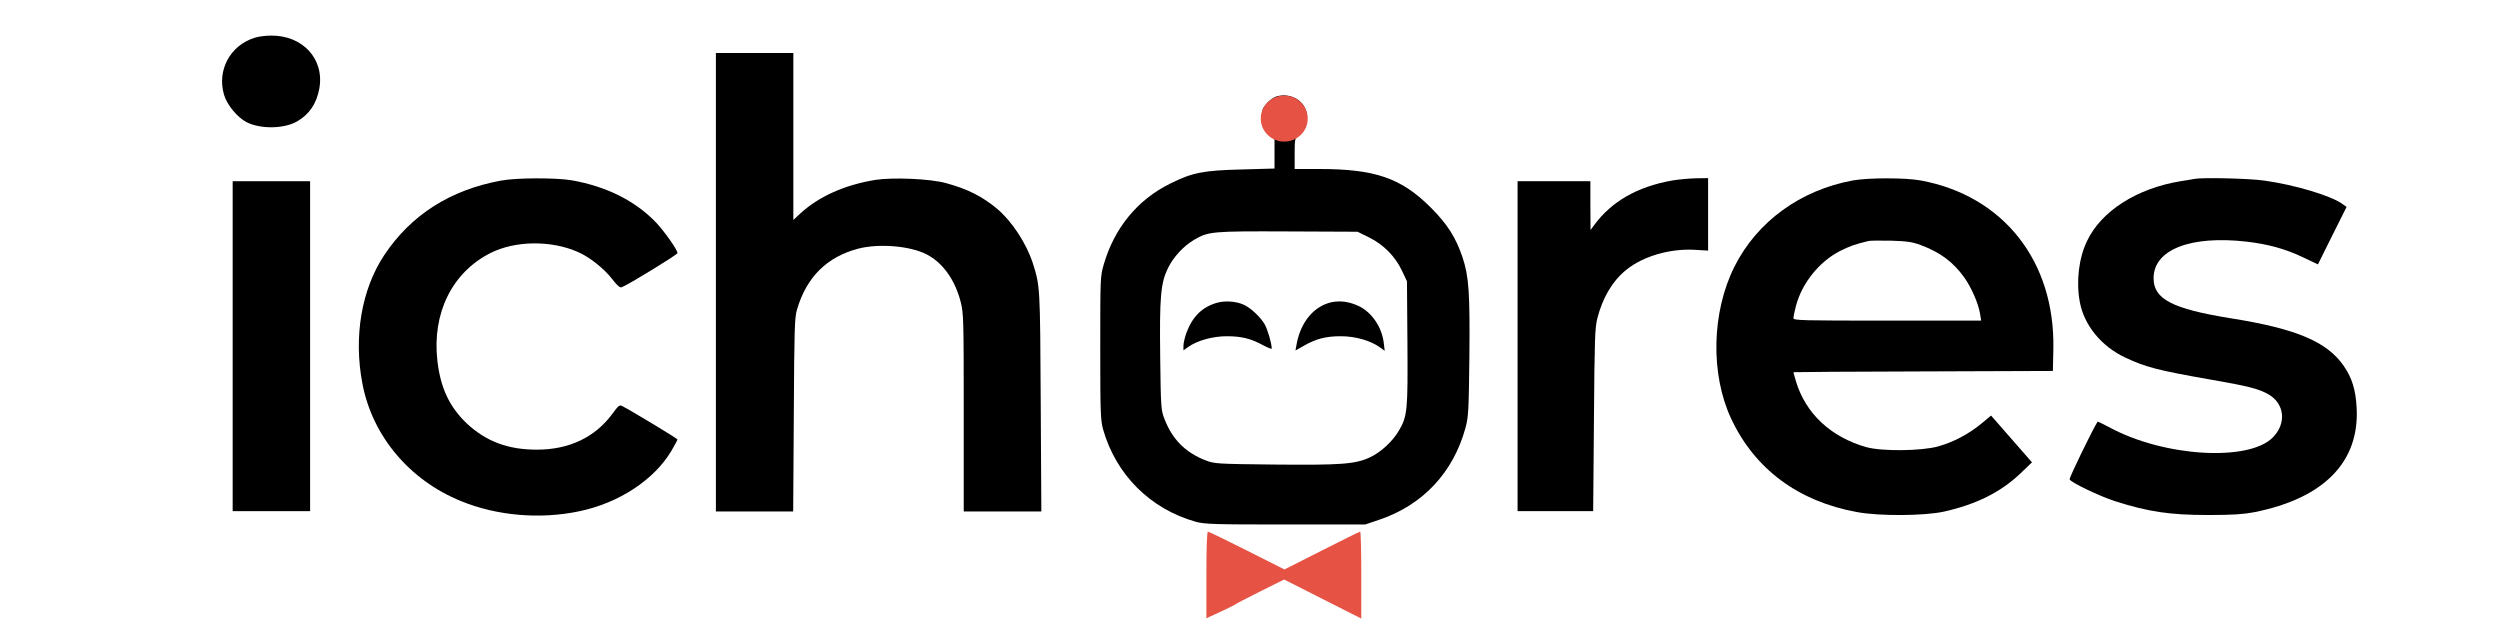 <svg xmlns="http://www.w3.org/2000/svg" xmlns:xlink="http://www.w3.org/1999/xlink" version="1.1" width="1920" height="480" viewBox="0 0 1900 480" xml:space="preserve">
<desc>Created with Fabric.js 3.5.0</desc>
<defs>
</defs>
<rect x="0" y="0" width="100%" height="100%" fill="rgba(0,0,0,0)"/>
<g transform="matrix(2.676 0 0 2.676 976.341 240.005)" id="114571">
<g style="" vector-effect="non-scaling-stroke">
		<g transform="matrix(0.038 0 0 0.038 -290.784 -66.318)" id="_477824">
<path style="stroke: none; stroke-width: 1; stroke-dasharray: none; stroke-linecap: butt; stroke-dashoffset: 0; stroke-linejoin: miter; stroke-miterlimit: 4; is-custom-font: none; font-file-url: none; fill: rgb(0,0,0); fill-rule: nonzero; opacity: 1;" vector-effect="non-scaling-stroke" transform=" translate(-806.29, -745.297)" d="M 682.15 415.53 c -184.84 57.32 -285.45 244.5 -231.63 429.34 c 21.06 76.04 101.78 173.14 170.8 208.24 c 105.29 53.81 284.28 50.3 381.38 -5.85 c 92.42 -53.81 146.23 -133.37 167.29 -245.67 c 42.12 -223.45 -124.01 -405.95 -366.17 -402.44 c -39.78 0 -93.59 7.02 -121.67 16.38 z" stroke-linecap="round"/>
</g>
		<g transform="matrix(0.038 0 0 0.038 -116.43 -8.692)" id="_477824">
<path style="stroke: none; stroke-width: 1; stroke-dasharray: none; stroke-linecap: butt; stroke-dashoffset: 0; stroke-linejoin: miter; stroke-miterlimit: 4; is-custom-font: none; font-file-url: none; fill: rgb(0,0,0); fill-rule: nonzero; opacity: 1;" vector-effect="non-scaling-stroke" transform=" translate(-5419.315, -2269.815)" d="M 4190.36 2269.81 l 0 1731.41 l 292.47 0 l 291.3 0 l 4.68 -728.83 c 3.51 -656.3 5.85 -734.68 24.57 -797.85 c 72.53 -244.5 225.79 -396.59 463.27 -458.59 c 155.59 -39.78 389.57 -21.06 514.74 43.29 c 121.67 62 215.26 193.03 257.37 357.98 c 22.23 85.4 23.4 132.2 23.4 837.63 l 0 746.38 l 293.64 0 l 292.47 0 l -4.68 -828.27 c -4.68 -869.21 -4.68 -871.55 -58.49 -1043.53 c -47.96 -149.74 -156.76 -317.04 -267.9 -411.79 c -114.65 -95.93 -225.79 -152.08 -389.57 -196.54 c -119.33 -32.76 -396.59 -44.46 -529.95 -24.57 c -232.8 37.44 -430.51 125.18 -572.07 256.2 l -50.3 46.79 l 0 -630.56 l 0 -630.56 l -292.47 0 l -292.47 0 l 0 1731.41 l -0.01 0 z" stroke-linecap="round"/>
</g>
		<g transform="matrix(0.038 0 0 0.038 0.172 -0.734)" id="_477824">
<path style="stroke: none; stroke-width: 1; stroke-dasharray: none; stroke-linecap: butt; stroke-dashoffset: 0; stroke-linejoin: miter; stroke-miterlimit: 4; is-custom-font: none; font-file-url: none; fill: rgb(0,0,0); fill-rule: nonzero; opacity: 1;" vector-effect="non-scaling-stroke" transform=" translate(-8504.379, -2480.371)" d="M 8442.4 867.21 c -21.06 5.85 -53.81 29.25 -73.7 51.47 c -33.93 39.78 -38.61 52.64 -38.61 111.14 c 0 59.66 5.85 73.7 49.13 116.99 l 46.79 46.79 l 0 109.97 l 0 108.8 l -248.01 7.02 c -290.13 7.02 -373.19 23.4 -541.65 107.63 c -245.67 121.67 -419.98 334.58 -499.54 608.33 c -26.91 91.25 -26.91 104.12 -26.91 631.73 c 0 486.67 2.34 545.16 21.06 614.18 c 97.1 342.77 355.64 601.31 698.41 698.41 c 69.02 18.72 128.69 21.06 678.53 21.06 l 602.48 0 l 111.14 -37.44 c 325.22 -111.14 553.35 -354.47 645.77 -689.05 c 23.4 -85.4 25.74 -126.35 30.42 -535.8 c 4.68 -486.67 -3.51 -610.67 -51.47 -754.57 c -49.13 -148.57 -115.82 -252.69 -238.65 -375.53 c -224.62 -224.62 -421.15 -292.47 -844.65 -292.47 l -184.84 0 l 0 -115.82 c 0 -108.8 2.34 -118.16 28.08 -138.04 c 37.44 -30.42 65.51 -87.74 65.51 -138.04 c 0 -112.31 -112.31 -188.35 -229.29 -156.76 z m 698.42 1065.75 c 108.8 53.81 196.54 142.72 248.01 251.52 l 37.44 79.55 l 3.51 465.61 c 3.51 508.89 0 553.35 -64.34 662.15 c -46.79 80.72 -135.71 162.61 -217.6 201.22 c -112.31 52.64 -217.6 59.66 -726.49 54.98 c -434.02 -4.68 -448.06 -5.85 -515.91 -31.59 c -153.25 -59.66 -251.52 -159.1 -310.02 -311.19 c -26.91 -67.85 -28.08 -86.57 -32.76 -462.1 c -5.85 -462.1 3.51 -566.22 58.49 -678.53 c 40.95 -84.23 118.16 -167.29 197.71 -214.09 c 107.63 -63.17 134.54 -65.51 707.77 -63.17 l 526.44 2.34 l 87.74 43.29 l 0.01 0.01 z" stroke-linecap="round"/>
</g>
		<g transform="matrix(0.038 0 0 0.038 -16.274 3.844)" id="_477824">
<path style="stroke: none; stroke-width: 1; stroke-dasharray: none; stroke-linecap: butt; stroke-dashoffset: 0; stroke-linejoin: miter; stroke-miterlimit: 4; is-custom-font: none; font-file-url: none; fill: rgb(0,0,0); fill-rule: nonzero; opacity: 1;" vector-effect="non-scaling-stroke" transform=" translate(-8069.375, -2601.678)" d="M 7993.33 2425.87 c -114.65 31.59 -187.18 102.95 -233.97 225.79 c -12.87 35.1 -23.4 79.55 -23.4 99.44 l 0 35.1 l 36.27 -25.74 c 67.85 -47.96 183.67 -80.72 291.3 -80.72 c 111.14 0 182.5 17.55 276.09 69.02 c 35.1 18.72 63.17 29.25 63.17 24.57 c 0 -38.61 -30.42 -142.72 -52.64 -182.5 c -32.76 -57.32 -111.14 -129.86 -162.61 -150.91 c -57.32 -24.57 -136.87 -29.25 -194.2 -14.04 l -0.01 -0.01 z" stroke-linecap="round"/>
</g>
		<g transform="matrix(0.038 0 0 0.038 16.012 3.903)" id="_477824">
<path style="stroke: none; stroke-width: 1; stroke-dasharray: none; stroke-linecap: butt; stroke-dashoffset: 0; stroke-linejoin: miter; stroke-miterlimit: 4; is-custom-font: none; font-file-url: none; fill: rgb(0,0,0); fill-rule: nonzero; opacity: 1;" vector-effect="non-scaling-stroke" transform=" translate(-8923.595, -2603.254)" d="M 8861.59 2422.36 c -134.54 28.08 -236.31 149.74 -266.73 319.37 l -8.19 45.62 l 64.34 -36.27 c 92.42 -52.64 166.12 -71.36 278.43 -71.36 c 108.8 0 223.45 32.76 293.64 83.06 l 37.44 26.91 l -7.02 -59.66 c -14.04 -118.16 -90.08 -230.46 -187.18 -277.26 c -72.53 -33.93 -136.87 -43.29 -204.73 -30.42 l 0 0.01 z" stroke-linecap="round"/>
</g>
		<g transform="matrix(0.038 0 0 0.038 -219.881 9.887)" id="_477824">
<path style="stroke: none; stroke-width: 1; stroke-dasharray: none; stroke-linecap: butt; stroke-dashoffset: 0; stroke-linejoin: miter; stroke-miterlimit: 4; is-custom-font: none; font-file-url: none; fill: rgb(0,0,0); fill-rule: nonzero; opacity: 1;" vector-effect="non-scaling-stroke" transform=" translate(-2682.174, -2761.446)" d="M 2553.03 1504.95 c -383.72 70.19 -680.87 259.71 -882.08 562.71 c -171.97 258.54 -232.8 617.69 -164.95 970.99 c 74.87 395.42 355.64 728.83 744.04 886.76 c 271.41 111.14 596.63 139.21 892.61 77.21 c 299.49 -62 565.05 -236.31 696.07 -455.08 c 25.74 -44.46 46.79 -83.06 46.79 -87.74 c 0 -5.85 -339.26 -211.75 -416.47 -251.52 c -21.06 -11.7 -29.25 -4.68 -74.87 57.32 c -129.86 177.82 -328.73 272.58 -573.24 271.41 c -216.43 0 -382.55 -63.17 -526.44 -197.71 c -131.03 -125.18 -198.88 -267.9 -222.28 -473.8 c -40.95 -359.15 111.14 -666.83 400.1 -813.06 c 187.18 -94.76 458.59 -98.27 664.49 -7.02 c 83.06 36.27 194.2 124.01 253.86 201.22 c 37.44 49.13 60.83 69.02 72.53 64.34 c 50.3 -18.72 422.32 -246.84 422.32 -258.54 c 0 -24.57 -95.93 -160.27 -161.44 -230.46 c -156.76 -163.78 -373.19 -272.58 -637.58 -319.37 c -119.33 -19.89 -414.13 -19.89 -533.46 2.34 z" stroke-linecap="round"/>
</g>
		<g transform="matrix(0.038 0 0 0.038 94.291 9.222)" id="_477824">
<path style="stroke: none; stroke-width: 1; stroke-dasharray: none; stroke-linecap: butt; stroke-dashoffset: 0; stroke-linejoin: miter; stroke-miterlimit: 4; is-custom-font: none; font-file-url: none; fill: rgb(0,0,0); fill-rule: nonzero; opacity: 1;" vector-effect="non-scaling-stroke" transform=" translate(-10994.685, -2743.84)" d="M 11445.08 1503.78 c -265.56 46.79 -459.76 157.93 -593.12 339.26 l -25.74 35.1 l -1.17 -184.84 l 0 -183.67 l -274.92 0 l -274.92 0 l 0 1245.91 l 0 1245.91 l 285.45 0 l 285.45 0 l 5.85 -687.88 c 4.68 -609.5 7.02 -696.07 25.74 -768.61 c 39.78 -156.76 115.82 -284.28 219.94 -367.34 c 127.52 -102.95 332.24 -161.44 520.59 -149.74 l 95.93 5.85 l 0 -273.75 l 0 -273.75 l -90.08 1.17 c -50.3 1.17 -131.03 8.19 -178.99 16.38 l -0.01 0 z" stroke-linecap="round"/>
</g>
		<g transform="matrix(0.038 0 0 0.038 172.368 9.811)" id="_477824">
<path style="stroke: none; stroke-width: 1; stroke-dasharray: none; stroke-linecap: butt; stroke-dashoffset: 0; stroke-linejoin: miter; stroke-miterlimit: 4; is-custom-font: none; font-file-url: none; fill: rgb(0,0,0); fill-rule: nonzero; opacity: 1;" vector-effect="non-scaling-stroke" transform=" translate(-13060.402, -2759.436)" d="M 12818.89 1503.78 c -395.42 72.53 -722.98 310.02 -893.78 649.28 c -173.14 343.94 -183.67 813.06 -25.74 1149.98 c 177.82 380.21 506.55 624.71 949.94 705.43 c 169.63 31.59 507.72 29.25 657.47 -3.51 c 245.67 -54.98 429.34 -147.4 577.92 -288.96 l 86.57 -83.06 l -154.42 -176.65 l -154.42 -176.65 l -74.87 62 c -95.93 78.38 -205.9 136.87 -324.05 170.8 c -125.18 35.1 -424.66 38.61 -542.82 5.85 c -269.07 -76.04 -459.76 -255.03 -532.29 -498.37 c -10.53 -35.1 -18.72 -65.51 -18.72 -67.85 c 0 -1.17 441.04 -4.68 980.35 -5.85 l 979.18 -3.51 l 3.51 -163.78 c 14.04 -663.32 -375.53 -1159.34 -1002.58 -1275.16 c -118.16 -21.06 -391.91 -21.06 -511.23 0 l -0.02 0.01 z m 511.24 487.83 c 148.57 54.98 246.84 128.69 331.07 246.84 c 54.98 78.38 105.29 195.37 118.16 273.75 l 8.19 50.3 l -708.94 0 c -643.43 0 -708.94 -1.17 -708.94 -18.72 c 0 -10.53 8.19 -51.47 18.72 -91.25 c 44.46 -170.8 174.31 -333.41 329.9 -414.13 c 79.55 -39.78 112.31 -51.47 218.77 -77.21 c 12.87 -3.51 88.91 -3.51 169.63 -2.34 c 120.5 3.51 160.27 9.36 223.45 32.76 l -0.01 0 z" stroke-linecap="round"/>
</g>
		<g transform="matrix(0.038 0 0 0.038 266.594 9.78)" id="_477824">
<path style="stroke: none; stroke-width: 1; stroke-dasharray: none; stroke-linecap: butt; stroke-dashoffset: 0; stroke-linejoin: miter; stroke-miterlimit: 4; is-custom-font: none; font-file-url: none; fill: rgb(0,0,0); fill-rule: nonzero; opacity: 1;" vector-effect="non-scaling-stroke" transform=" translate(-15553.499, -2758.617)" d="M 15412 1492.08 c -9.36 2.34 -57.32 10.53 -105.29 17.55 c -328.73 53.81 -600.14 225.79 -706.6 452.74 c -62 128.69 -83.06 306.51 -53.81 460.93 c 32.76 174.31 161.44 332.24 341.6 417.64 c 156.76 73.7 248.01 97.1 641.09 166.12 c 291.3 50.3 367.34 70.19 442.21 112.31 c 122.84 71.36 136.87 221.11 31.59 326.39 c -183.67 183.67 -822.42 145.06 -1230.7 -76.04 c -49.13 -25.74 -90.08 -45.62 -91.25 -44.46 c -28.08 38.61 -216.43 424.66 -211.75 436.36 c 8.19 22.23 224.62 126.35 340.43 163.78 c 252.69 80.72 414.13 105.29 707.77 105.29 c 182.5 0 265.56 -5.85 345.11 -21.06 c 525.27 -104.12 795.51 -377.87 774.45 -786.15 c -7.02 -139.21 -35.1 -228.12 -97.1 -318.21 c -126.35 -183.67 -359.15 -281.94 -852.84 -360.32 c -443.38 -71.36 -584.94 -145.06 -583.77 -304.17 c 1.17 -214.09 277.26 -322.88 700.75 -274.92 c 163.78 18.72 293.64 54.98 422.32 115.82 l 118.16 56.15 l 107.63 -216.43 l 108.8 -217.6 l -28.08 -19.89 c -83.06 -63.17 -359.15 -146.23 -593.12 -178.99 c -112.31 -16.38 -467.95 -24.57 -527.61 -12.87 l 0.01 0.03 z" stroke-linecap="round"/>
</g>
		<g transform="matrix(0.038 0 0 0.038 -290.7 9.665)" id="_477824">
<polygon style="stroke: none; stroke-width: 1; stroke-dasharray: none; stroke-linecap: butt; stroke-dashoffset: 0; stroke-linejoin: miter; stroke-miterlimit: 4; is-custom-font: none; font-file-url: none; fill: rgb(0,0,0); fill-rule: nonzero; opacity: 1;" vector-effect="non-scaling-stroke" points="-292.47,0 -292.47,1245.91 0,1245.91 292.47,1245.91 292.47,0 292.47,-1245.91 0,-1245.91 -292.47,-1245.91 "/>
</g>
		<g transform="matrix(0.038 0 0 0.038 -0.133 75.367)" id="_477824">
<path style="stroke: none; stroke-width: 1; stroke-dasharray: none; stroke-linecap: butt; stroke-dashoffset: 0; stroke-linejoin: miter; stroke-miterlimit: 4; is-custom-font: none; font-file-url: none; fill: rgb(230,82,67); fill-rule: nonzero; opacity: 1;" vector-effect="non-scaling-stroke" transform=" translate(-8496.42, -4494.055)" d="M 7911.48 4493.47 l 0 326.39 l 101.78 -46.79 c 56.15 -25.74 107.63 -51.47 114.65 -56.15 c 5.85 -5.85 92.42 -51.47 191.86 -100.61 l 178.99 -88.91 l 291.3 147.4 l 291.3 147.4 l 0 -328.73 c 0 -180.16 -3.51 -327.56 -8.19 -327.56 c -5.85 0 -135.71 64.34 -290.13 142.72 l -281.94 142.72 l -283.11 -142.72 c -155.59 -78.38 -287.79 -142.72 -294.81 -142.72 c -7.02 0 -11.7 112.31 -11.7 327.56 z" stroke-linecap="round"/>
</g>
		<g transform="matrix(0.038 0 0 0.038 -0.013 -55.654)" id="_842296">
<path style="stroke: rgb(230,82,67); stroke-width: 10.33; stroke-dasharray: none; stroke-linecap: butt; stroke-dashoffset: 0; stroke-linejoin: miter; stroke-miterlimit: 22.926; is-custom-font: none; font-file-url: none; fill: rgb(230,82,67); fill-rule: nonzero; opacity: 1;" vector-effect="non-scaling-stroke" transform=" translate(-8499.64, -1027.455)" d="M 8671.73 1027.45 c 0 93.22 -77.04 168.79 -172.1 168.79 c -95.04 0 -172.08 -75.57 -172.08 -168.79 c 0 -93.21 77.04 -168.78 172.08 -168.78 c 95.06 0 172.1 75.57 172.1 168.78 z" stroke-linecap="round"/>
</g>
</g>
</g>
</svg>